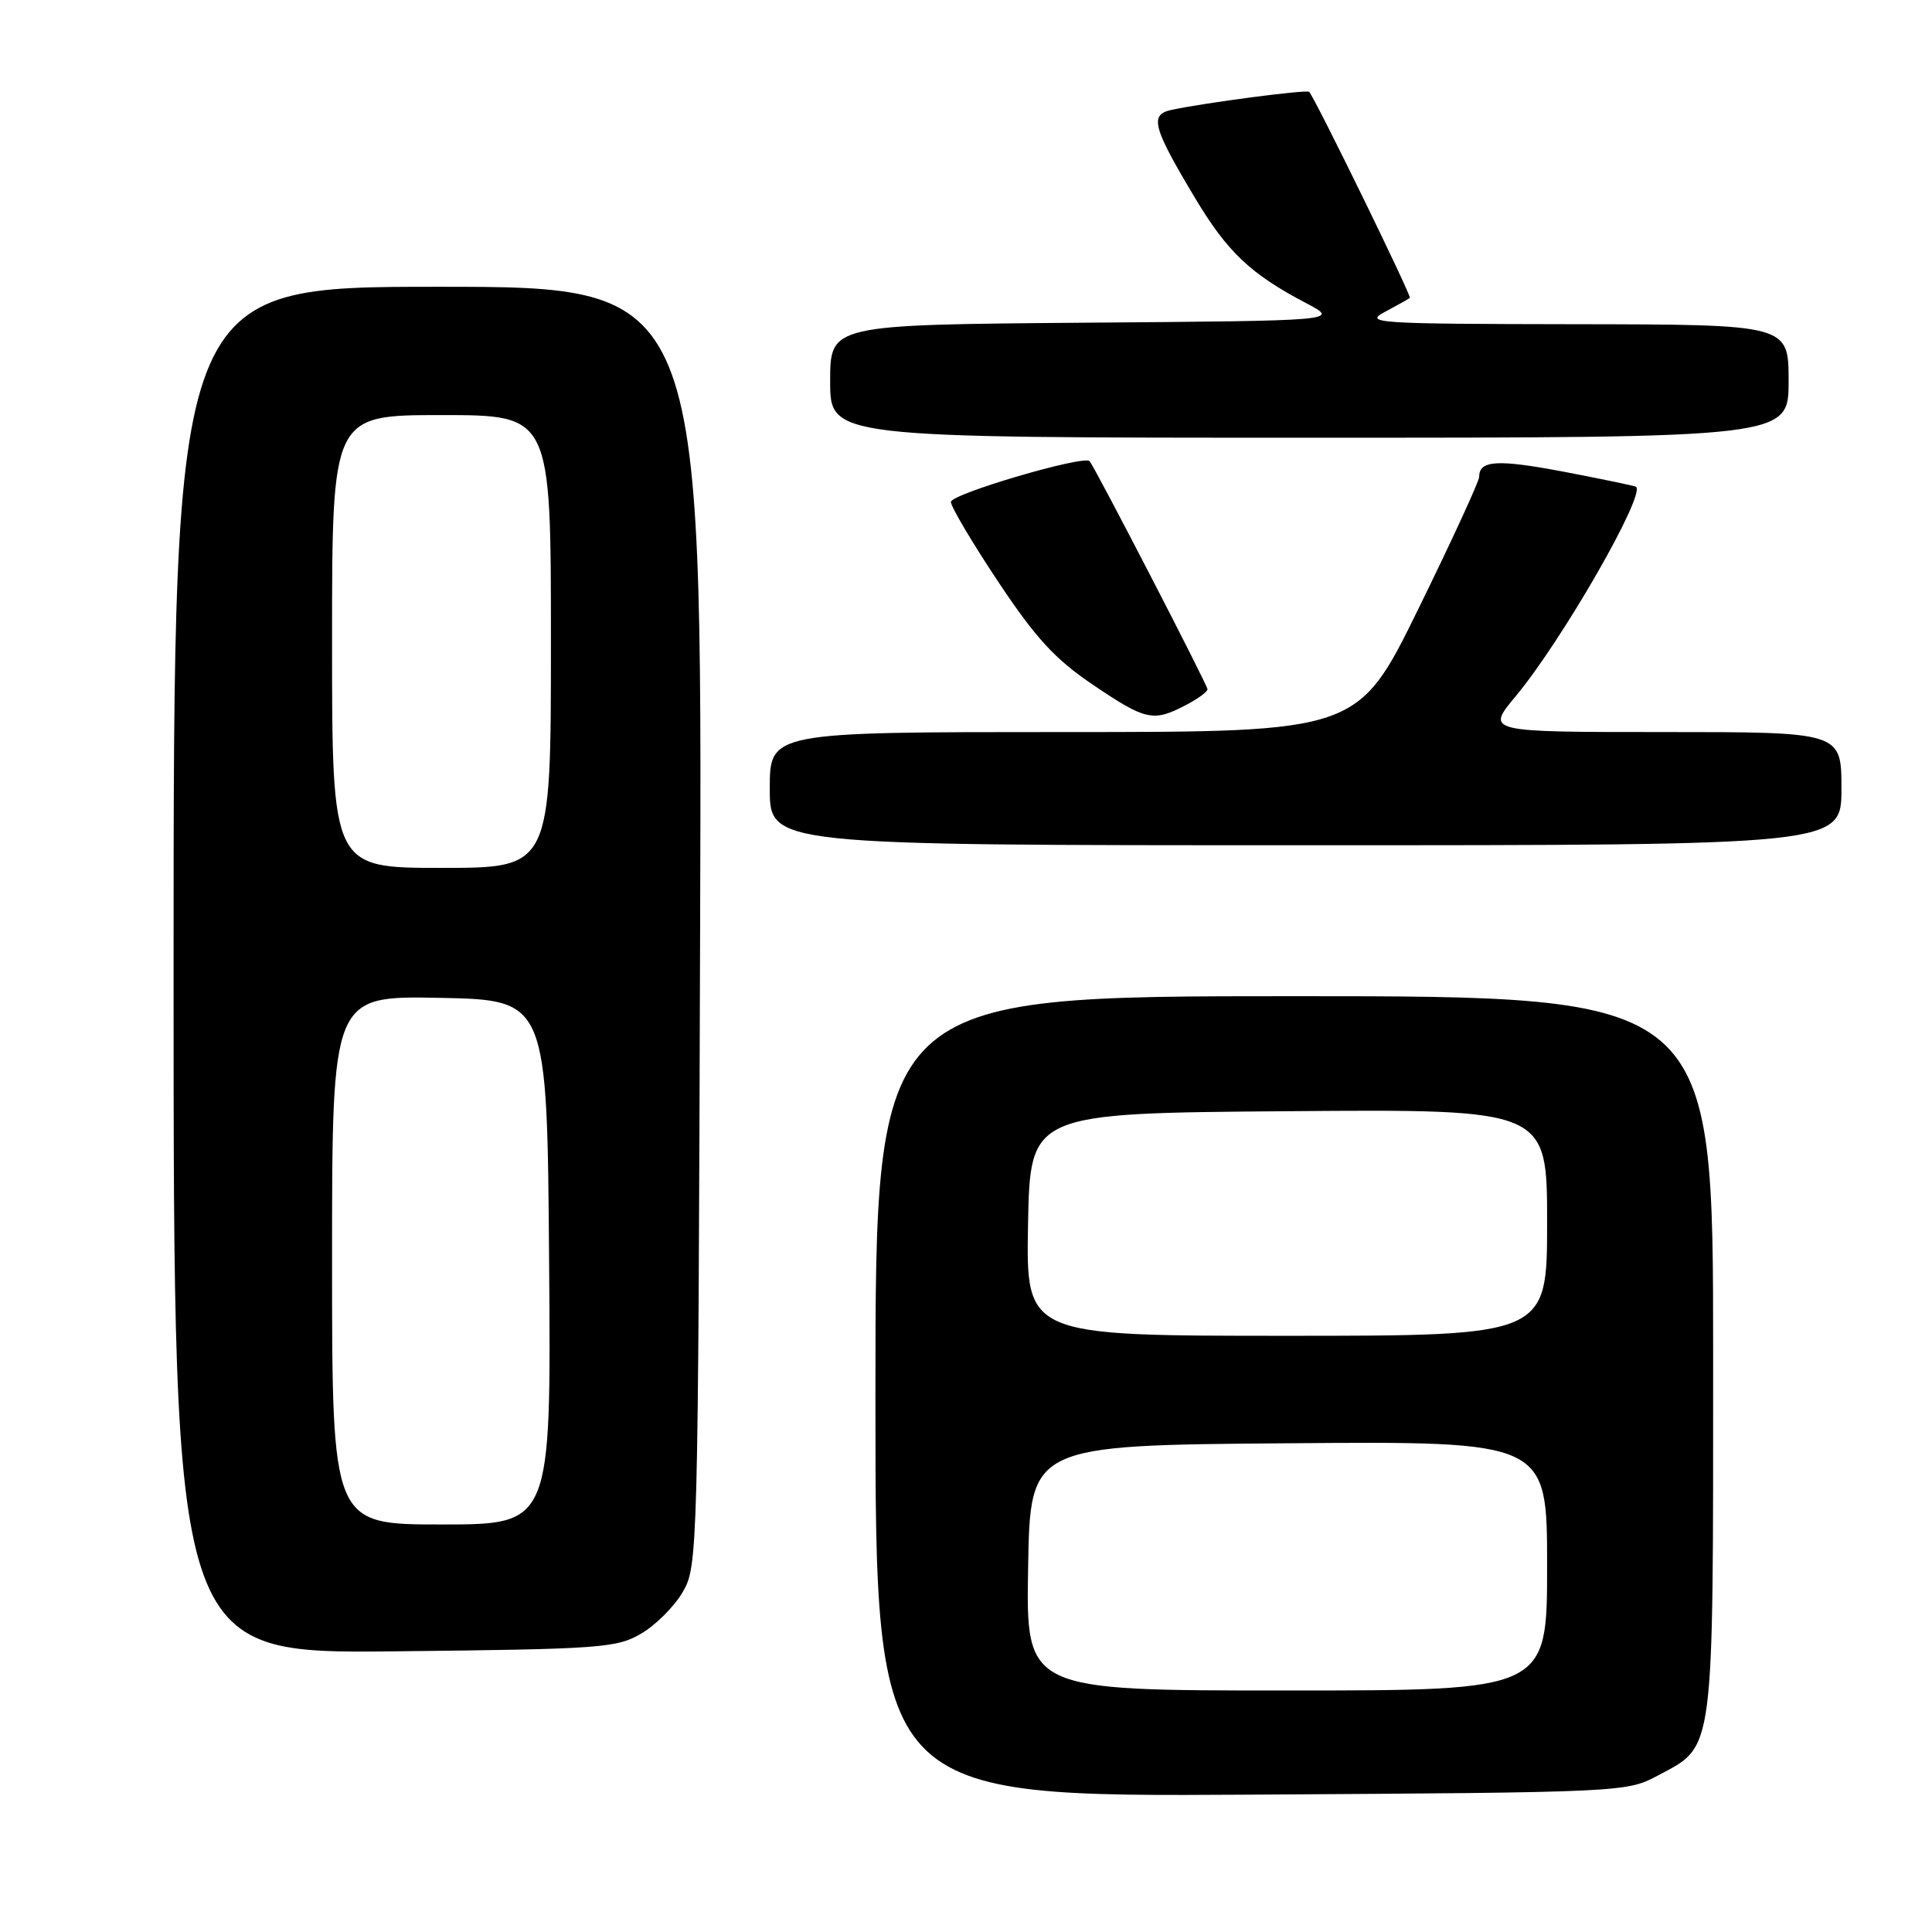 <?xml version="1.0" encoding="UTF-8" standalone="no"?>
<!DOCTYPE svg PUBLIC "-//W3C//DTD SVG 1.1//EN" "http://www.w3.org/Graphics/SVG/1.1/DTD/svg11.dtd" >
<svg xmlns="http://www.w3.org/2000/svg" xmlns:xlink="http://www.w3.org/1999/xlink" version="1.1" viewBox="0 0 256 256">
 <g >
 <path fill="currentColor"
d=" M 219.73 235.24 C 227.22 231.24 227.00 232.94 227.00 179.55 C 227.00 132.00 227.00 132.00 171.50 132.00 C 116.00 132.00 116.00 132.00 116.00 185.05 C 116.00 238.10 116.00 238.10 165.75 237.80 C 215.21 237.50 215.52 237.49 219.73 235.24 Z  M 84.96 216.46 C 86.87 215.35 89.35 212.87 90.46 210.96 C 92.46 207.56 92.51 205.94 92.77 122.75 C 93.04 38.00 93.04 38.00 58.02 38.00 C 23.00 38.00 23.00 38.00 23.00 128.56 C 23.00 219.11 23.00 219.11 52.25 218.81 C 79.56 218.52 81.73 218.37 84.96 216.46 Z  M 244.00 104.50 C 244.00 97.00 244.00 97.00 220.44 97.00 C 196.88 97.00 196.88 97.00 200.84 92.25 C 206.97 84.89 218.09 65.53 216.78 64.50 C 216.62 64.38 212.37 63.50 207.33 62.53 C 198.43 60.84 196.00 60.97 196.00 63.18 C 196.00 63.76 192.39 71.61 187.97 80.62 C 179.94 97.00 179.94 97.00 140.97 97.00 C 102.00 97.00 102.00 97.00 102.00 104.50 C 102.00 112.00 102.00 112.00 173.00 112.00 C 244.00 112.00 244.00 112.00 244.00 104.50 Z  M 157.05 93.47 C 158.67 92.64 160.00 91.67 160.00 91.33 C 160.00 90.77 145.14 62.02 144.38 61.11 C 143.67 60.26 126.00 65.45 126.00 66.51 C 126.00 67.14 128.81 71.88 132.25 77.06 C 137.24 84.56 139.77 87.32 144.81 90.73 C 151.81 95.46 152.79 95.68 157.05 93.47 Z  M 237.00 50.50 C 237.00 43.00 237.00 43.00 208.75 42.96 C 182.31 42.92 180.69 42.82 183.50 41.33 C 185.15 40.45 186.64 39.62 186.81 39.47 C 187.08 39.25 174.29 13.07 173.47 12.17 C 173.17 11.84 159.51 13.63 155.19 14.57 C 152.29 15.20 152.75 16.89 158.37 26.27 C 162.65 33.41 165.71 36.31 173.11 40.19 C 177.50 42.50 177.50 42.50 143.75 42.76 C 110.00 43.03 110.00 43.03 110.00 50.51 C 110.00 58.00 110.00 58.00 173.50 58.00 C 237.00 58.00 237.00 58.00 237.00 50.50 Z  M 136.23 207.75 C 136.50 191.50 136.50 191.50 170.75 191.24 C 205.00 190.97 205.00 190.97 205.00 207.49 C 205.00 224.00 205.00 224.00 170.48 224.00 C 135.95 224.00 135.95 224.00 136.23 207.75 Z  M 136.22 162.25 C 136.50 147.50 136.50 147.50 170.75 147.24 C 205.00 146.97 205.00 146.97 205.00 161.99 C 205.00 177.00 205.00 177.00 170.47 177.00 C 135.95 177.00 135.95 177.00 136.22 162.25 Z  M 44.00 166.97 C 44.00 131.95 44.00 131.95 58.25 132.22 C 72.50 132.50 72.50 132.50 72.76 167.25 C 73.03 202.00 73.03 202.00 58.51 202.00 C 44.00 202.00 44.00 202.00 44.00 166.97 Z  M 44.00 85.00 C 44.00 55.00 44.00 55.00 58.50 55.00 C 73.00 55.00 73.00 55.00 73.00 85.00 C 73.00 115.00 73.00 115.00 58.50 115.00 C 44.00 115.00 44.00 115.00 44.00 85.00 Z "/>
</g>
</svg>